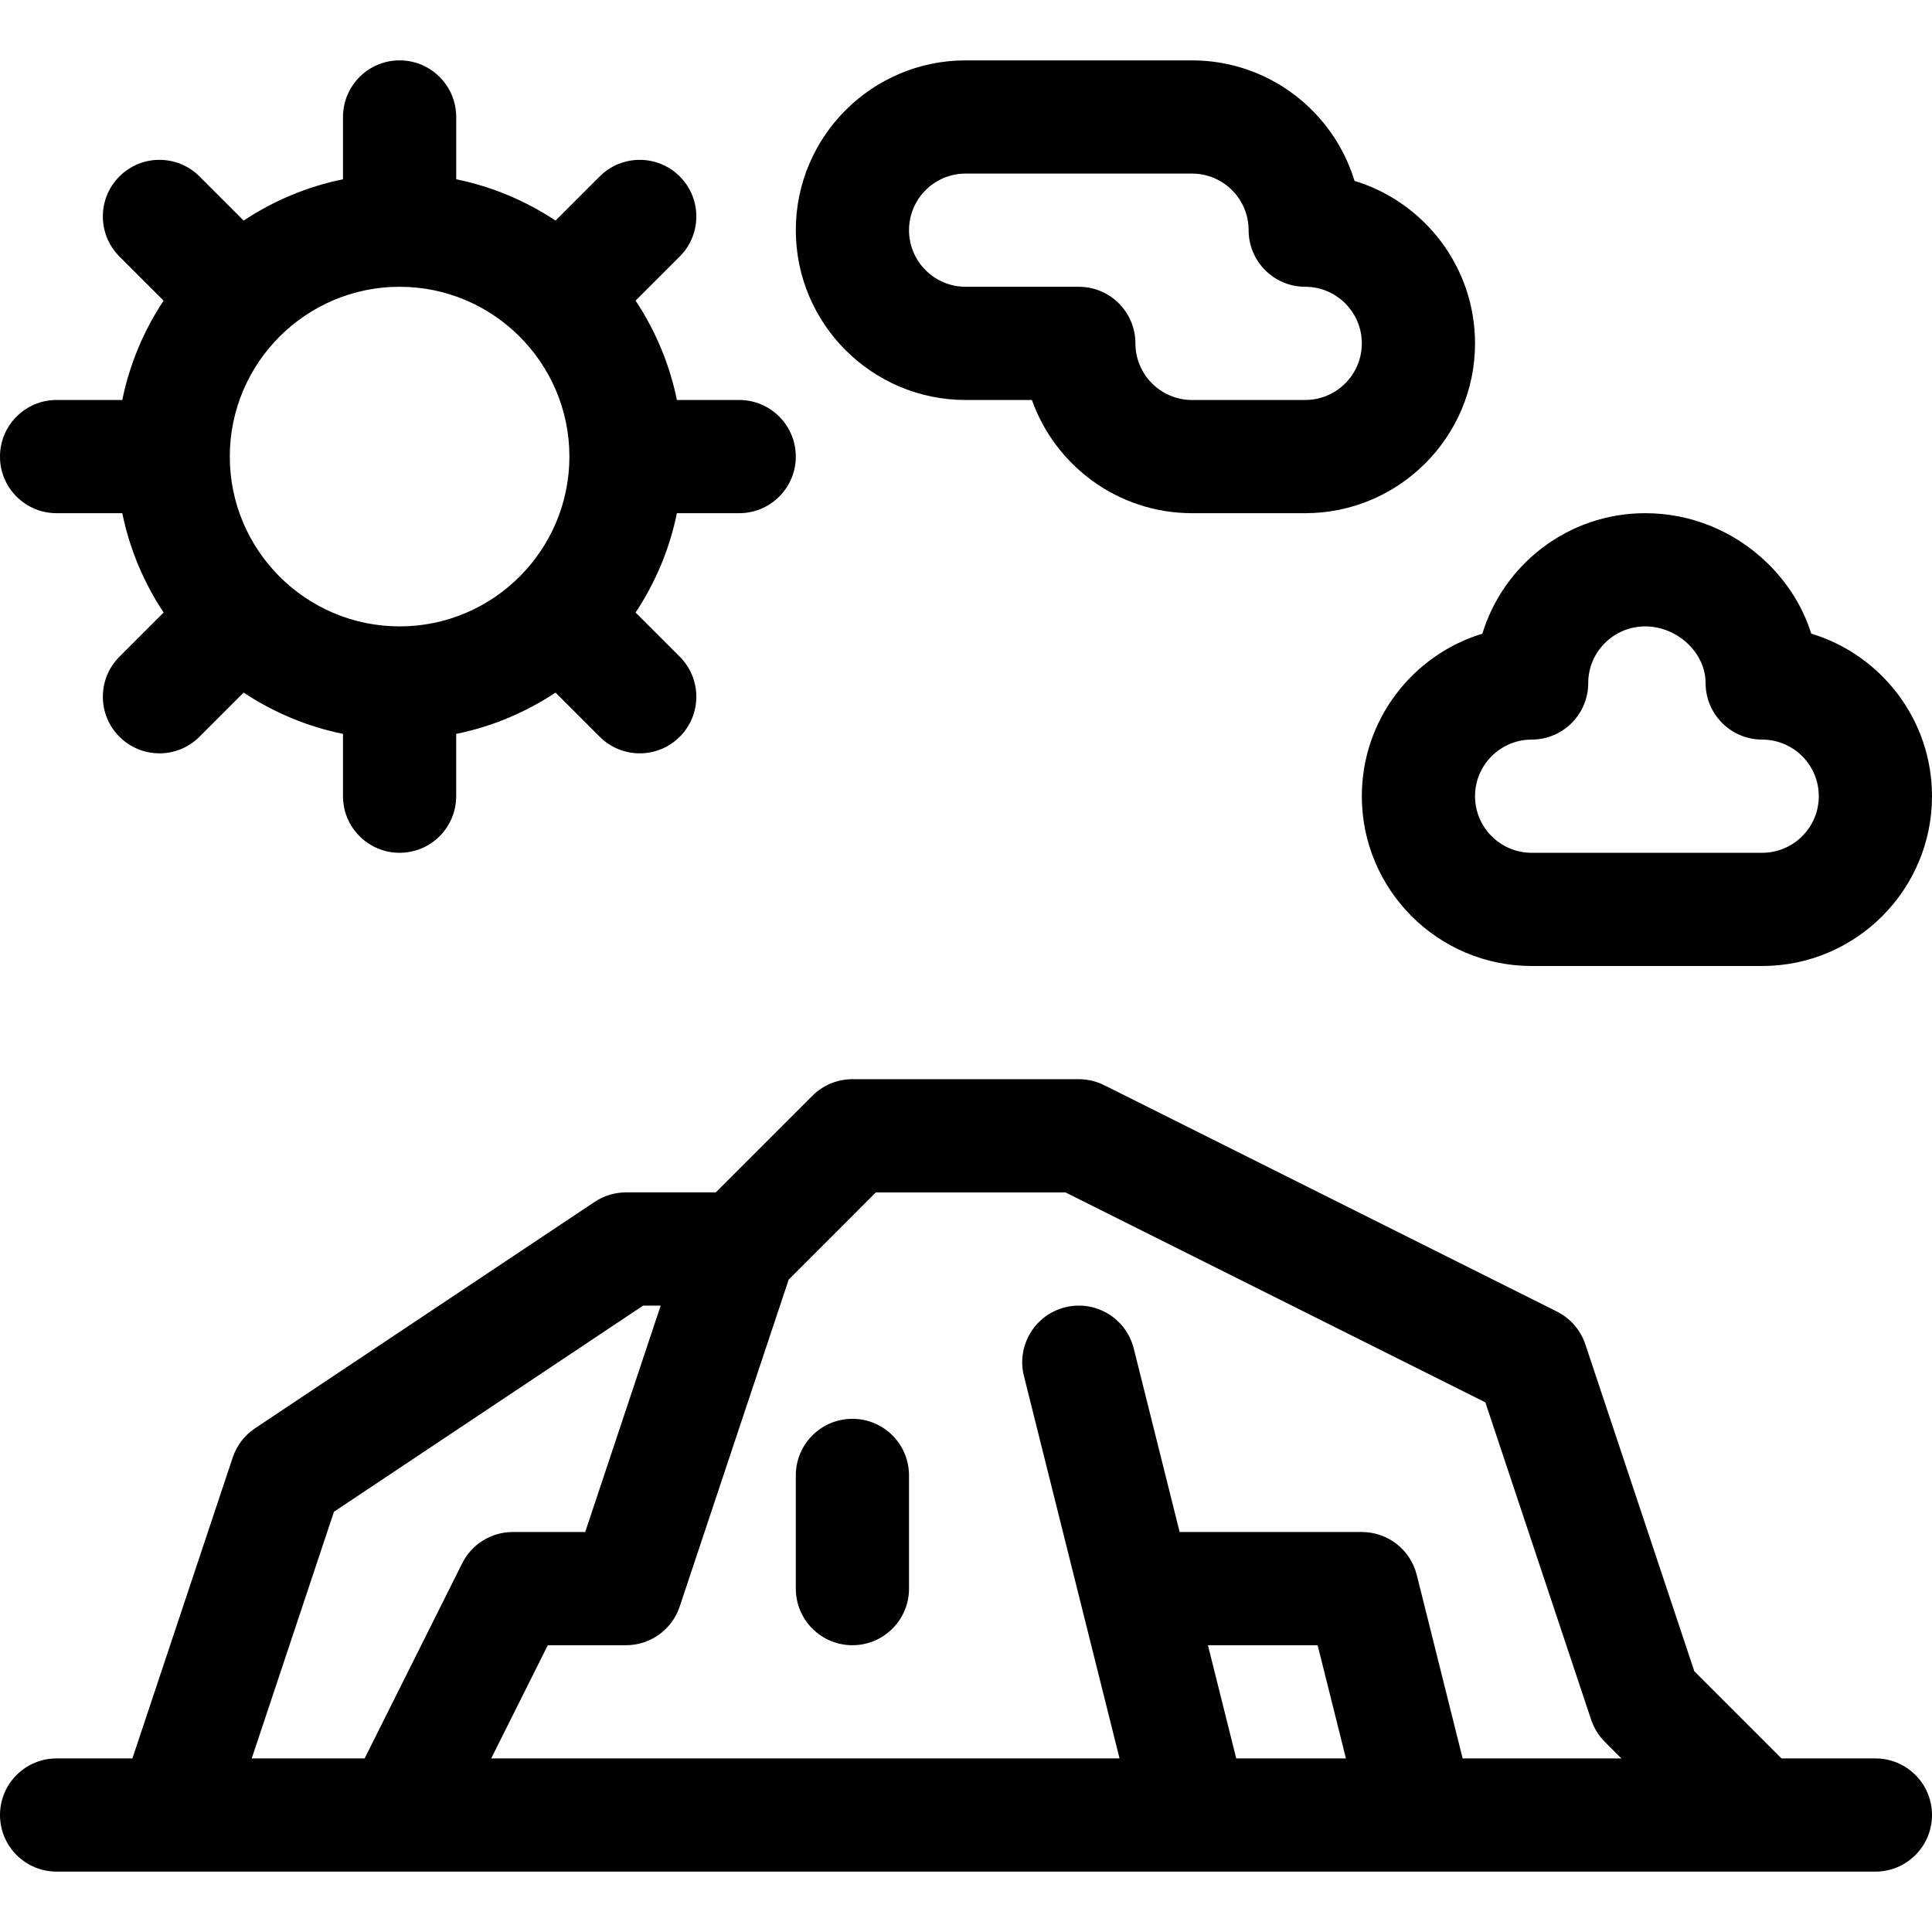 <svg id="icon-uluru" height="512pt" viewBox="0 -16 512 512" width="512pt" xmlns="http://www.w3.org/2000/svg"><path d="m497 450h-24.887l-23.102-23.102-28.883-86.641c-1.258-3.777-3.965-6.895-7.52-8.676l-120-60c-2.086-1.043-4.379-1.582-6.711-1.582h-60c-3.977 0-7.793 1.578-10.605 4.391l-25.605 25.609h-23.789c-2.961 0-5.855.875-8.32 2.52l-90 60c-2.773 1.852-4.852 4.574-5.906 7.738l-26.582 79.742h-20.09c-8.285 0-15 6.715-15 15s6.715 15 15 15h482c8.285 0 15-6.715 15-15s-6.715-15-15-15zm-264.887-150h50.246l111.277 55.637 28.035 84.105c.734 2.211 1.977 4.219 3.621 5.863l4.395 4.395h-42.074l-12.16-48.637c-1.672-6.68-7.672-11.363-14.555-11.363h-48.285l-12.16-48.637c-2.012-8.039-10.156-12.926-18.191-10.914-8.035 2.008-12.922 10.152-10.914 18.188l25.34 101.363h-166.516l15-30h20.727c6.457 0 12.191-4.133 14.23-10.258l28.883-86.641zm95.5 150-7.5-30h29.074l7.5 30zm-239.109-65.375 81.938-54.625h4.648l-20 60h-19.191c-5.68 0-10.875 3.211-13.414 8.293l-25.855 51.707h-29.918zm0 0"/><path d="m225.898 420c8.285 0 15-6.715 15-15v-30c0-8.285-6.715-15-15-15-8.281 0-15 6.715-15 15v30c0 8.285 6.719 15 15 15zm0 0"/><path d="m360.898 195c0 24.812 20.188 45 45 45h61.102c24.812 0 45-20.188 45-45 0-20.297-13.508-37.496-32.004-43.086-2.23-7.082-6.277-13.578-11.918-18.969-8.73-8.348-20.125-12.945-32.078-12.945-20.312 0-37.535 13.473-43.16 31.934-18.465 5.609-31.941 22.793-31.941 43.066zm45-15c8.285 0 15-6.715 15-15 0-8.27 6.773-15 15.102-15 8.523 0 16 7.008 16 15 0 8.285 6.715 15 15 15 8.27 0 15 6.73 15 15s-6.73 15-15 15h-61.102c-8.27 0-15-6.73-15-15s6.73-15 15-15zm0 0"/><path d="m255.898 90h17.57c6.191 17.461 22.875 30 42.43 30h30c24.816 0 45-20.188 45-45 0-20.27-13.469-37.453-31.934-43.066-5.609-18.461-22.793-31.934-43.066-31.934h-60c-24.812 0-45 20.188-45 45s20.188 45 45 45zm0-60h60c8.273 0 15 6.73 15 15 0 8.285 6.719 15 15 15 8.273 0 15 6.73 15 15s-6.727 15-15 15h-30c-8.27 0-15-6.73-15-15 0-8.285-6.715-15-15-15h-30c-8.27 0-15-6.73-15-15s6.73-15 15-15zm0 0"/><path d="m15 120h17.41c1.949 9.562 5.73 18.461 10.949 26.328l-11.707 11.707c-5.855 5.855-5.855 15.355 0 21.211 2.93 2.93 6.77 4.395 10.609 4.395 3.836 0 7.676-1.465 10.605-4.395l11.703-11.703c7.867 5.219 16.77 9 26.328 10.945v16.512c0 8.285 6.719 15 15 15 8.285 0 15-6.715 15-15v-16.508c9.562-1.949 18.461-5.73 26.332-10.949l11.703 11.703c2.93 2.93 6.766 4.395 10.605 4.395 3.84 0 7.68-1.465 10.605-4.395 5.859-5.859 5.859-15.355 0-21.215l-11.703-11.703c5.215-7.867 9-16.766 10.949-26.328h16.508c8.285 0 15-6.715 15-15s-6.715-15-15-15h-16.508c-1.949-9.562-5.73-18.461-10.949-26.328l11.707-11.703c5.855-5.859 5.855-15.355 0-21.215-5.859-5.855-15.355-5.855-21.215 0l-11.703 11.703c-7.871-5.219-16.77-9-26.328-10.949v-16.508c0-8.285-6.719-15-15-15-8.285 0-15 6.715-15 15v16.508c-9.562 1.949-18.461 5.73-26.332 10.949l-11.703-11.703c-5.855-5.859-15.355-5.859-21.215 0-5.855 5.859-5.855 15.355 0 21.215l11.707 11.703c-5.219 7.867-9 16.766-10.949 26.328h-17.41c-8.285 0-15 6.715-15 15s6.715 15 15 15zm90.898-60c24.816 0 45 20.188 45 45s-20.184 45-45 45c-24.812 0-45-20.188-45-45s20.188-45 45-45zm0 0"/></svg>

